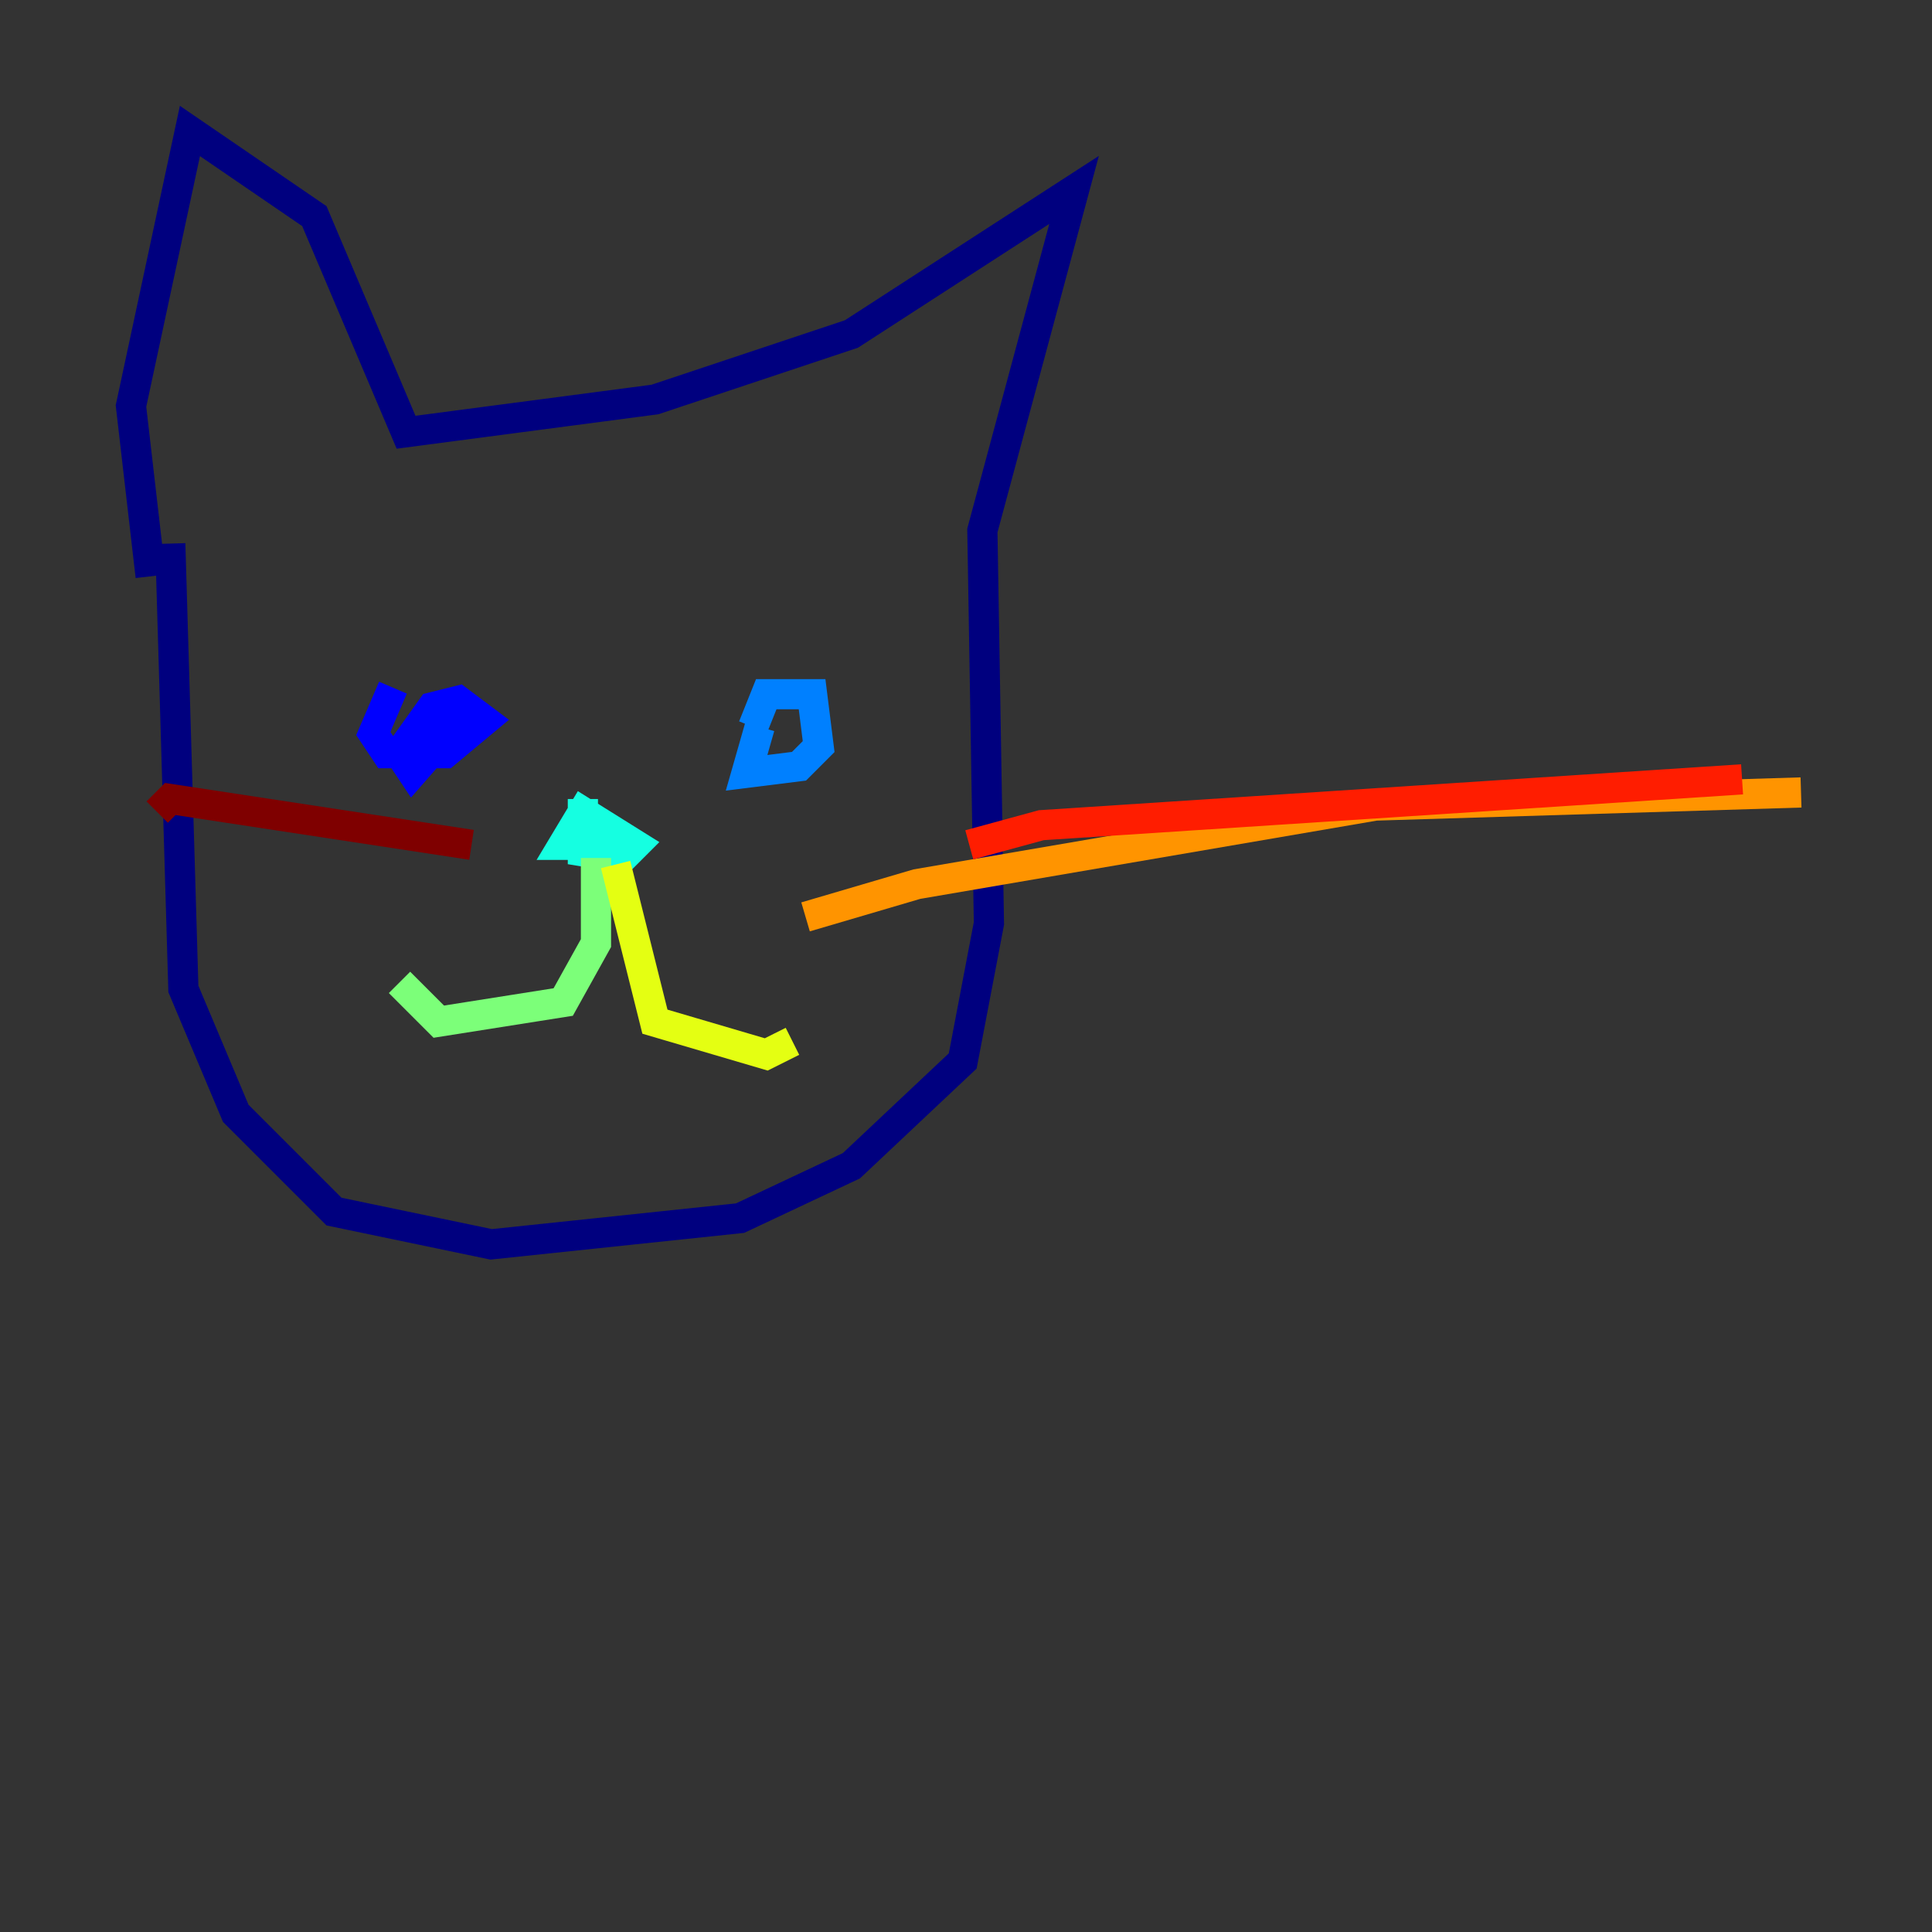 <?xml version="1.0" encoding="utf-8" ?>
<svg baseProfile="tiny" height="128" version="1.2" viewBox="0,0,128,128" width="128" xmlns="http://www.w3.org/2000/svg" xmlns:ev="http://www.w3.org/2001/xml-events" xmlns:xlink="http://www.w3.org/1999/xlink"><rect x="0" y="0" width="128" height="128" fill="#333333" stroke="none"/><defs /><polyline fill="none" points="11.281,36.014 12.149,65.519 15.62,73.763 22.129,80.271 32.542,82.441 49.031,80.705 56.407,77.234 63.783,70.291 65.519,61.18 65.085,35.146 71.159,12.583 56.407,22.129 43.39,26.468 26.902,28.637 20.827,14.319 12.583,8.678 8.678,26.902 9.98,38.183" stroke="#00007f" stroke-width="2" /><polyline fill="none" points="26.034,45.559 24.732,48.597 25.6,49.898 29.505,49.898 32.108,47.729 30.373,46.427 28.637,46.861 26.468,49.898 27.336,51.2 30.373,47.729 29.939,45.993" stroke="#0000ff" stroke-width="2" /><polyline fill="none" points="50.332,48.163 49.464,51.2 52.936,50.766 54.237,49.464 53.803,45.993 50.766,45.993 49.898,48.163" stroke="#0080ff" stroke-width="2" /><polyline fill="none" points="38.617,52.936 38.617,56.407 41.22,56.841 42.088,55.973 38.617,53.803 37.315,55.973 39.485,55.973" stroke="#15ffe1" stroke-width="2" /><polyline fill="none" points="39.485,56.841 39.485,62.481 37.315,66.386 29.071,67.688 26.468,65.085" stroke="#7cff79" stroke-width="2" /><polyline fill="none" points="40.786,57.275 43.39,67.688 50.766,69.858 52.502,68.99" stroke="#e4ff12" stroke-width="2" /><polyline fill="none" points="53.37,60.746 60.746,58.576 91.119,53.37 119.322,52.502" stroke="#ff9400" stroke-width="2" /><polyline fill="none" points="64.217,55.973 68.99,54.671 115.417,51.634" stroke="#ff1d00" stroke-width="2" /><polyline fill="none" points="31.241,55.973 11.281,52.936 10.414,53.803" stroke="#7f0000" stroke-width="2" /></svg>